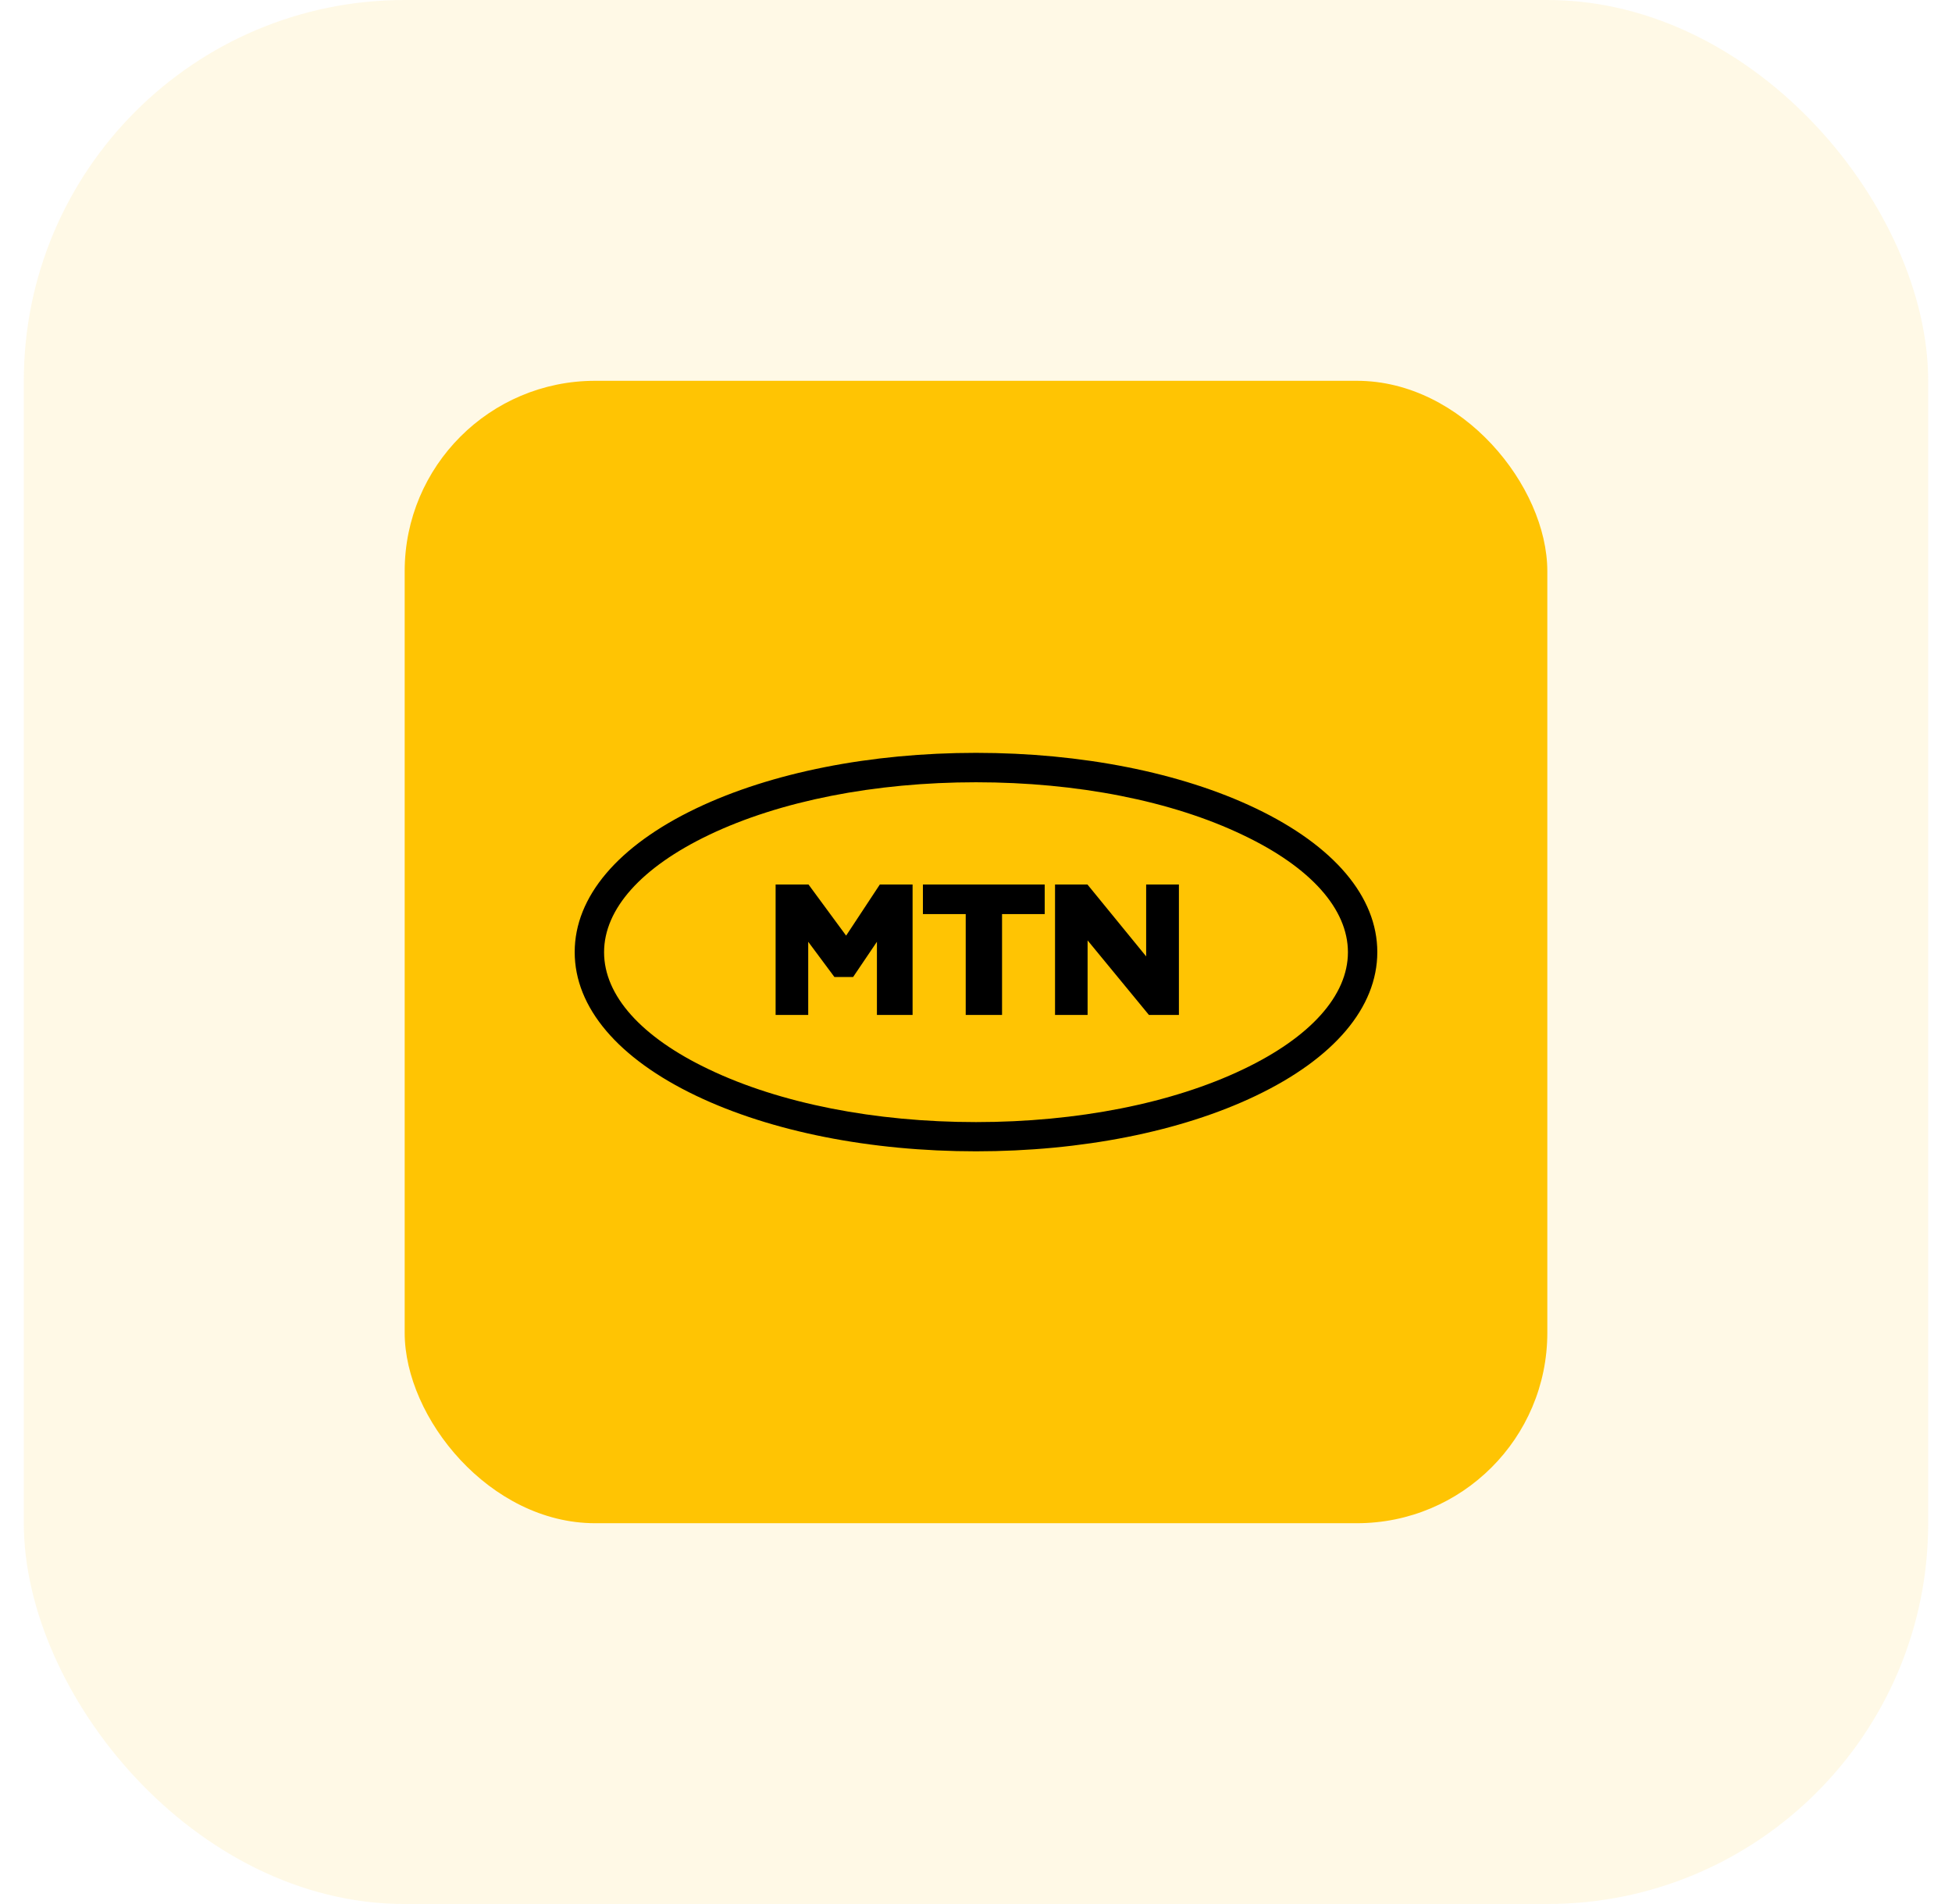 <svg width="41" height="40" viewBox="0 0 41 40" fill="none" xmlns="http://www.w3.org/2000/svg">
<rect x="0.5" width="40" height="40" rx="8" fill="#FFC403" fill-opacity="0.1"/>
<g clip-path="url(#clip0_1908_33636)">
<path d="M8.5 8H32.5V32H8.5V8Z" fill="#FFC403"/>
<path d="M19.168 18.582V21.322H18.419V19.785L17.919 20.525H17.526L16.976 19.785V21.322H16.291V18.582H16.982L17.772 19.656L18.48 18.582H19.168ZM19.385 19.203V18.582H21.943V19.203H21.047V21.322H20.284V19.203H19.385ZM24.762 18.582V21.322H24.132L22.844 19.756V21.322H22.16V18.582H22.841L24.074 20.092V18.582H24.762Z" fill="black"/>
<path d="M20.5 24.187C18.287 24.187 16.201 23.774 14.626 23.022C12.978 22.235 12.071 21.164 12.071 20.002C12.071 18.84 12.978 17.769 14.626 16.981C16.201 16.229 18.287 15.816 20.5 15.816C22.713 15.816 24.8 16.229 26.374 16.981C28.022 17.769 28.929 18.84 28.929 20.002C28.929 21.164 28.022 22.235 26.374 23.022C24.8 23.774 22.713 24.187 20.5 24.187ZM20.5 16.434C18.375 16.434 16.385 16.826 14.892 17.54C13.473 18.219 12.688 19.095 12.688 20.005C12.688 20.915 13.47 21.79 14.892 22.466C16.385 23.18 18.378 23.573 20.5 23.573C22.622 23.573 24.615 23.18 26.108 22.466C27.527 21.79 28.312 20.912 28.312 20.005C28.312 19.097 27.53 18.219 26.108 17.543C24.615 16.826 22.625 16.434 20.5 16.434Z" fill="black"/>
</g>
<defs>
<clipPath id="clip0_1908_33636">
<rect x="8.5" y="8" width="24" height="24" rx="4" fill="white"/>
</clipPath>
</defs>
</svg>
